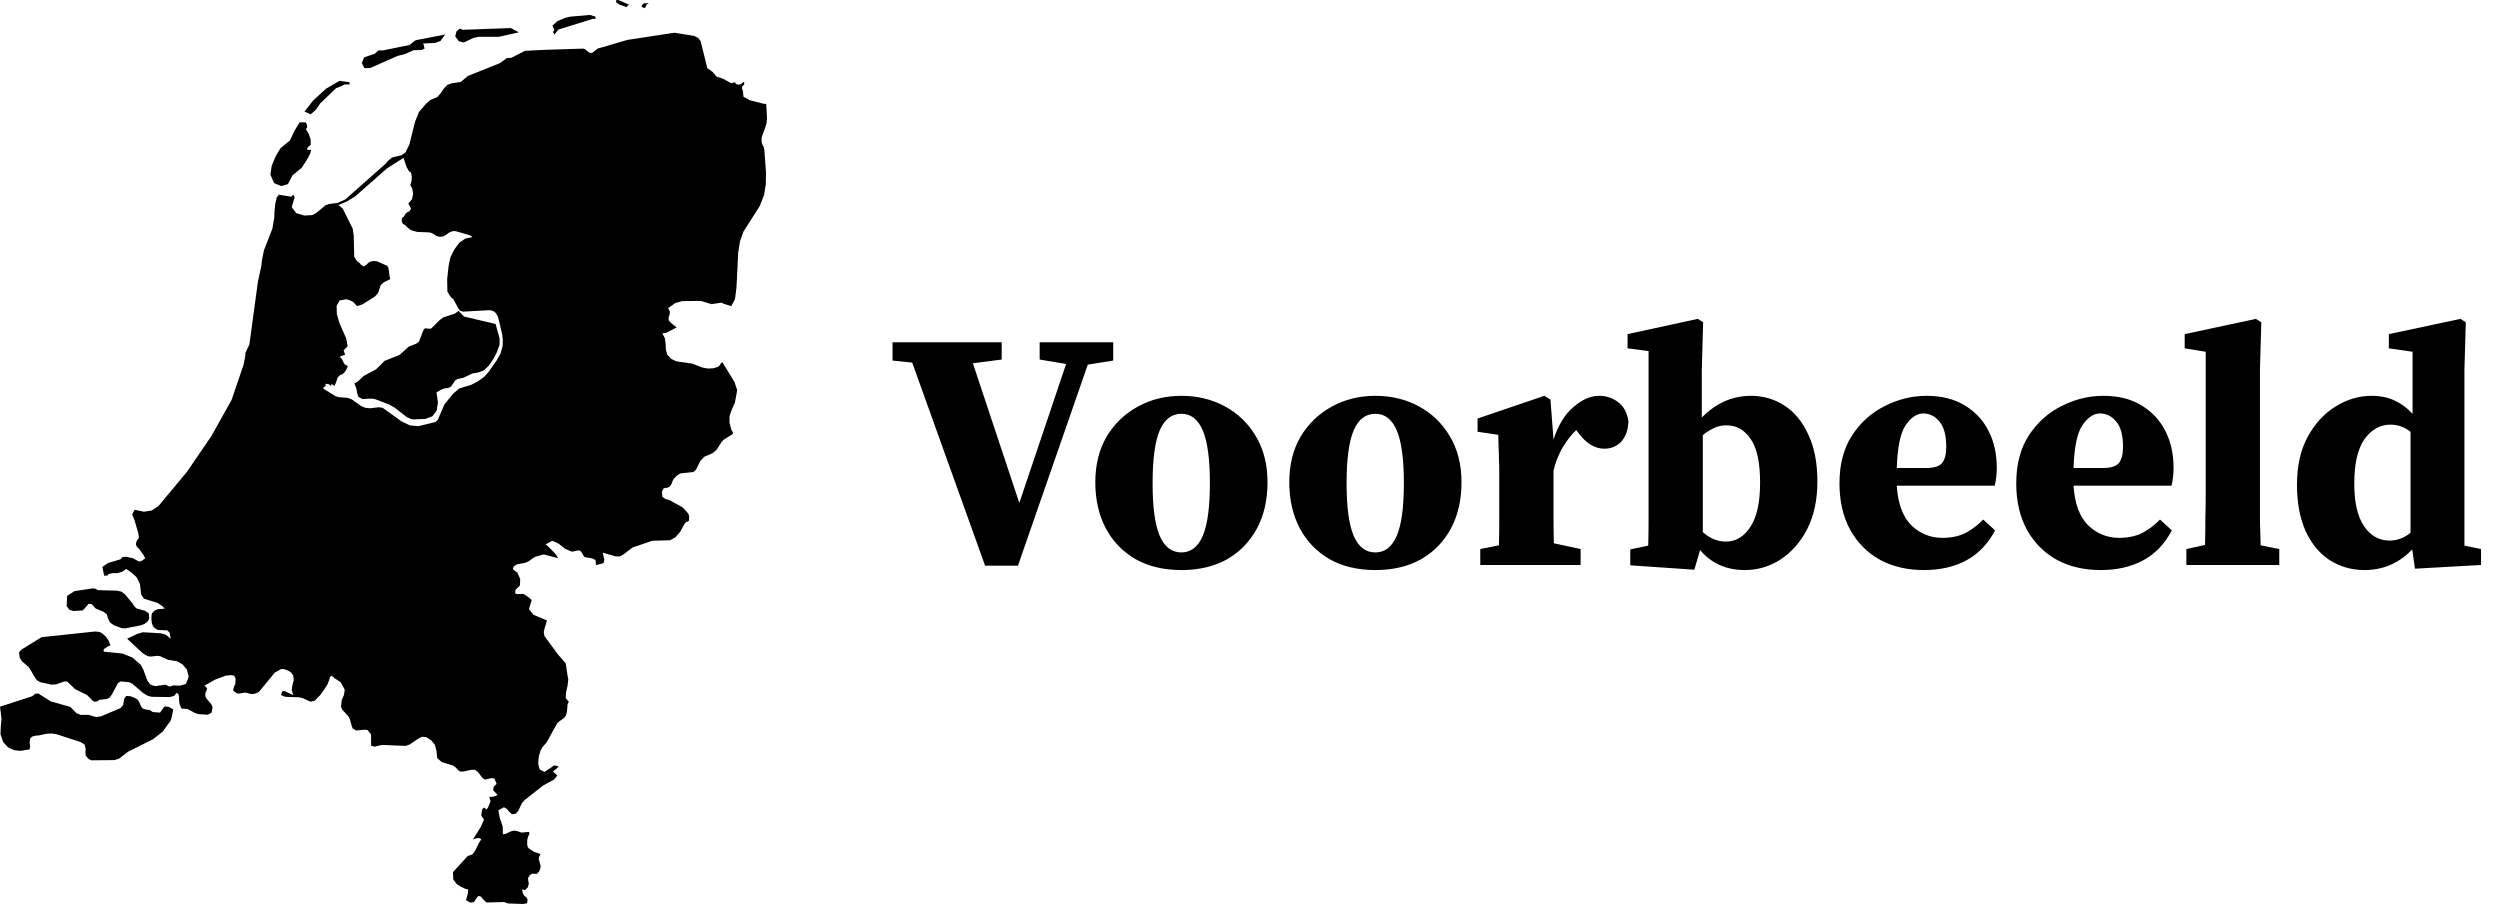 <svg width="100%" height="64" viewBox="0 0 177 64" fill="none" xmlns="http://www.w3.org/2000/svg">
    <path
        d="M32.835 3.009L33.509 2.691L33.882 2.604H35.334L36.735 2.287L36.167 1.987L32.764 2.109L32.553 2.023L32.321 2.217L32.231 2.567L32.479 2.918L32.835 3.009ZM26.204 4.818L28.153 3.957L28.65 3.835L29.288 3.553L29.87 3.536L30.066 3.433L30.031 3.343L29.995 3.166L29.961 3.078L30.794 3.043L31.183 2.903L31.52 2.444L29.43 2.848L29.233 2.991L29.002 3.183L27.106 3.57H26.788L26.539 3.8L25.776 4.063L25.618 4.467L25.794 4.818L26.204 4.818ZM39.164 2.236V2.305L39.253 2.444L39.537 2.092L41.966 1.336H42.161V1.179L41.77 1.057L40.371 1.179L39.998 1.267L39.467 1.496L39.111 1.812L39.253 2.129L39.164 2.236ZM45.724 0.474L45.776 0.317L45.884 0.281L45.918 0.231H45.599L45.456 0.353L45.422 0.474L45.635 0.582L45.724 0.474ZM43.881 0.335L44.379 0.508L44.413 0.42L44.45 0.386L44.502 0.351H44.573L43.791 0L43.613 0.019L43.631 0.175L43.881 0.335ZM22.357 7.776L22.676 7.316L23.794 6.243L24.2 6.086L24.377 5.981H24.749V5.824L24.043 5.719L23.083 6.28L22.162 7.124L21.559 7.899L22.001 8.093L22.357 7.776ZM54.144 9.13L54.269 8.742L54.303 8.376L54.286 8.006L54.249 7.353H54.093L53.061 7.088L52.636 6.843L52.602 6.455L52.532 6.26V6.156L52.585 6.086L52.689 5.981V5.824H52.602L52.477 5.946L52.317 5.999L52.14 5.965L52.018 5.824L51.769 5.894L51.201 5.576L50.756 5.435L50.653 5.333L50.581 5.226L50.508 5.172L50.491 5.12L50.153 4.873L50.082 4.84L49.603 2.905L49.431 2.687L49.149 2.544L47.747 2.317L44.415 2.826L42.307 3.442L41.953 3.722L41.83 3.756L41.686 3.703L41.439 3.493L41.296 3.441L38.53 3.53L37.166 3.6L36.208 4.092L35.889 4.11L35.375 4.479L33.123 5.378L32.625 5.8L31.952 5.905L31.668 6.01L31.42 6.274L31.206 6.591L30.975 6.857L30.463 7.084L30.16 7.348L29.663 7.929L29.381 8.631L28.989 10.216L28.706 10.796L28.423 10.991L27.767 11.148L27.5 11.36L27.288 11.604L24.448 14.119L23.898 14.366L23.331 14.437L23.029 14.544L22.428 15.053L22.108 15.229L21.557 15.262L20.973 15.088L20.653 14.666L20.865 13.961L20.759 13.787L20.619 13.926L19.749 13.787L19.591 13.979L19.485 14.453L19.432 14.998L19.415 15.421L19.288 16.177L18.687 17.725L18.544 18.447L18.509 18.797L18.261 19.943L17.657 24.39L17.373 24.989V25.163L17.248 25.815L16.396 28.315L14.96 30.883L13.24 33.399L11.22 35.825L10.742 36.144L10.192 36.231L9.537 36.092L9.447 36.247L9.356 36.425L9.517 36.812L9.782 37.71L9.837 38.062L9.801 38.131L9.729 38.221L9.659 38.343L9.623 38.52L9.659 38.66L9.729 38.75L9.818 38.821L10.172 39.313L10.28 39.525L10.101 39.664L9.96 39.735L9.854 39.754L9.799 39.735L9.409 39.525L8.931 39.418L8.664 39.438L8.541 39.595L7.656 39.859L7.249 40.139L7.373 40.756H7.516L7.622 40.739L7.675 40.649L7.958 40.578H8.313L8.668 40.474L8.933 40.28L9.342 40.56L9.678 40.877L9.908 41.353L9.996 42.089L10.191 42.389L11.166 42.689L11.52 42.935L11.662 43.094L11.182 43.128L10.934 43.232L10.756 43.427L10.722 43.62V43.866L10.756 44.13L10.827 44.325L10.934 44.447L11.075 44.553L11.218 44.606L11.838 44.625L12.014 44.797L12.085 45.221L11.746 44.942L11.375 44.835L10.117 44.764L9.744 44.869L8.999 45.221L10.117 46.257L10.452 46.453L10.666 46.487L11.109 46.434L11.322 46.453L11.907 46.715L12.546 46.821L12.936 47.048L13.238 47.418L13.36 47.912L13.167 48.422L12.742 48.544L12.282 48.527L11.998 48.613L11.713 48.474L10.986 48.579L10.651 48.474L10.437 48.193L10.153 47.418L9.961 47.064L9.375 46.554L8.685 46.273L7.338 46.133V45.992L7.426 45.903L7.675 45.746L7.818 45.694L7.693 45.359L7.498 45.079L7.268 44.867L7.055 44.742L6.736 44.709L2.942 45.112L1.489 46.011L1.346 46.204L1.399 46.574L1.559 46.82L2.021 47.225L2.197 47.487L2.392 47.839L2.605 48.156L2.853 48.299L3.651 48.473L3.971 48.455L4.556 48.243L4.768 48.261L5.318 48.791L6.17 49.212L6.56 49.615L6.701 49.685L6.859 49.667L7.04 49.544L7.553 49.492L7.766 49.386L7.925 49.16L8.351 48.369L8.544 48.244L9.131 48.296L9.362 48.402L10.143 49.071L10.427 49.246L10.729 49.334L12.022 49.352L12.34 49.263L12.5 49.051L12.641 49.156L12.676 49.331V49.561L12.711 49.841L12.818 50.105L12.873 50.175L13.279 50.194L13.439 50.283L13.793 50.474L13.951 50.527L14.057 50.562L14.608 50.597H14.714L14.98 50.457L14.999 50.367L15.052 50.067L15.033 50.034L14.961 49.857L14.644 49.489L14.608 49.437L14.538 49.296V49.067L14.628 48.89L14.662 48.733L14.486 48.539L15.231 48.117L15.709 47.943L15.976 47.836L16.347 47.803H16.4L16.577 47.836L16.682 48.033L16.665 48.312V48.401L16.542 48.681L16.523 48.786L16.506 48.891L16.593 48.96L16.771 49.084L16.858 49.103H16.948L17.055 49.084L17.357 49.031L17.782 49.139H17.835L18.031 49.12L18.226 49.048L18.369 48.944L19.467 47.608L19.929 47.362L20.122 47.38L20.23 47.414L20.372 47.467L20.442 47.501L20.618 47.627L20.761 47.818L20.797 48.154L20.741 48.366L20.708 48.489L20.67 48.718L20.653 48.823L20.708 49.032L20.761 49.209L20.14 48.928L19.982 48.947L19.893 49.212L20.194 49.334L21.188 49.369L21.314 49.402L21.455 49.438L21.72 49.562L22.003 49.684L22.305 49.597L22.465 49.419L22.66 49.227L22.874 48.928L22.98 48.788L23.067 48.644L23.194 48.434L23.247 48.293L23.299 48.169L23.336 48.028L23.355 47.957L23.442 47.833L23.656 47.976L23.675 48.011L23.699 48.025L24.123 48.305L24.229 48.498L24.406 48.835L24.353 49.204L24.195 49.555L24.177 49.73L24.142 50.028L24.23 50.24L24.708 50.767L24.78 50.961L24.92 51.454L24.975 51.576V51.595H24.992L25.225 51.719L25.772 51.665H25.829L26.021 51.683L26.271 52.001V52.791L26.52 52.862L27.051 52.739L28.718 52.81L29.018 52.705L29.605 52.302L29.676 52.266L29.89 52.161L30.192 52.197L30.35 52.302L30.527 52.406L30.741 52.671L30.795 52.741L30.902 53.163L30.955 53.673L31.275 53.954L32.072 54.202L32.178 54.271L32.266 54.341L32.409 54.5L32.498 54.571L32.568 54.623H32.817L33.137 54.553L33.4 54.5H33.597L33.825 54.641L34.128 55.044L34.306 55.184L34.324 55.203L34.537 55.149L34.749 55.097H34.819L34.997 55.114L35.122 55.396L35.157 55.501L35.05 55.606L34.96 55.696L34.907 55.942L35.226 56.275L35.138 56.329L35.102 56.348L35.049 56.365L34.959 56.399L34.801 56.418L34.643 56.399L34.661 56.453L34.678 56.557L34.695 56.627L34.731 56.697V56.717L34.623 57.014L34.553 57.157V57.175L34.447 57.316L34.289 57.175L34.181 57.246L34.127 57.368L34.109 57.456L34.092 57.579L34.075 57.755L34.268 58.022L34.038 58.547L33.488 59.428L33.791 59.338H33.931L34.075 59.408L34.038 59.479L33.913 59.673L33.665 60.184L33.487 60.447L33.417 60.499L33.258 60.551L33.135 60.606L33.097 60.623L32.263 61.538L32.07 61.751L32.087 62.084V62.243L32.121 62.295L32.316 62.574L32.635 62.787L32.688 62.804L32.937 62.928H32.954L33.151 62.981L33.133 63.156V63.226L33.077 63.421L32.99 63.738H33.007L33.133 63.808L33.238 63.878L33.346 63.897H33.4L33.47 63.878L33.558 63.86L33.755 63.561L33.772 63.527L33.895 63.424L33.985 63.458L34.038 63.475L34.32 63.793L34.464 63.897L35.687 63.864L35.987 63.967H36.006L37.034 64L37.141 63.983L37.317 63.949L37.353 63.668L37.264 63.527L37.121 63.424L37.016 63.246L36.959 62.966L37.173 63.019L37.369 62.824L37.44 62.559L37.405 62.367L37.383 62.169L37.508 61.959L37.703 61.854L38.019 61.873L38.179 61.678L38.269 61.451V61.274L38.142 60.816L38.161 60.675L38.232 60.551L38.265 60.463L37.805 60.306L37.469 60.095L37.363 59.972L37.327 59.797V59.461L37.398 59.214L37.486 59.019L37.45 58.897L36.937 58.949L36.565 58.827L36.369 58.809L36.174 58.861L35.801 59.038L35.606 59.071L35.588 58.508L35.374 57.875L35.287 57.365L35.676 57.154L35.873 57.258L36.049 57.468L36.245 57.647L36.509 57.613L36.69 57.416L36.953 56.856L37.15 56.643L38.443 55.622L39.24 55.182L39.454 54.903L39.153 54.621L39.471 54.356L39.577 54.285L39.258 54.181L38.55 54.655L38.213 54.481L38.105 54.078L38.141 53.584L38.266 53.145L38.407 52.898L38.71 52.546L39.437 51.227L39.577 51.085L39.931 50.839L40.073 50.647L40.144 50.366L40.18 49.873L40.271 49.68L40.056 49.434L40.074 49.031L40.181 48.556L40.234 48.116L40.164 47.712L40.056 46.972L39.492 46.32L38.552 45.037L38.497 44.755L38.568 44.441L38.726 43.929L37.769 43.526L37.449 43.122L37.646 42.487L37.502 42.346L37.184 42.118L37.024 42.046L36.617 42.065L36.474 42.013L36.492 41.766L36.812 41.451L36.83 40.992L36.633 40.551L36.317 40.306L36.368 40.111L36.599 39.956L37.185 39.848L37.451 39.726L37.733 39.516L37.928 39.409L38.495 39.252L38.956 39.374L39.293 39.464L39.524 39.516L39.328 39.217L38.797 38.673L38.62 38.547L39.098 38.285L39.558 38.497L40.02 38.864L40.498 39.06L40.941 38.97L41.067 38.987L41.173 39.095L41.331 39.374L41.402 39.445L41.934 39.535L42.164 39.657L42.199 40.009L42.731 39.868L42.785 39.64L42.679 39.129L43.582 39.393H43.864L44.095 39.288L44.786 38.761L46.186 38.286L47.444 38.25L47.817 38.039L48.155 37.653L48.475 37.07L48.598 36.948L48.703 36.93L48.776 36.86L48.793 36.578L48.758 36.421L48.687 36.314L48.334 35.927L47.412 35.417L47.111 35.331L46.898 35.171L46.862 34.821L46.969 34.593L47.094 34.541H47.234L47.412 34.451L47.519 34.308L47.641 34.008L47.713 33.886L47.962 33.64L48.175 33.517L49.097 33.414L49.275 33.256L49.593 32.622L49.859 32.342L50.462 32.077L50.744 31.832L51.082 31.303L51.24 31.128L51.861 30.741L51.896 30.617L51.773 30.407L51.648 29.915V29.489L51.754 29.14L52.036 28.488L52.194 27.627L52 27.044L51.15 25.654L51.06 25.689L50.972 25.846L50.847 25.97L50.493 26.076L50.12 26.093L49.73 26.021L49.003 25.741L47.887 25.584L47.516 25.408L47.232 25.09L47.143 24.754L47.124 24.351L47.071 23.947L46.895 23.594L47.124 23.578L47.906 23.189L47.443 22.802L47.338 22.663V22.465L47.409 22.274L47.427 22.061L47.304 21.815L47.799 21.464L48.278 21.321L49.625 21.304L50.368 21.534L51.06 21.428L51.274 21.517L51.77 21.674L52.036 21.183L52.142 20.374L52.266 17.874L52.389 17.099L52.638 16.396L53.792 14.583L54.095 13.809L54.217 13.069L54.235 12.242L54.111 10.569L54.057 10.378L53.987 10.254L53.934 10.113L53.917 9.831L53.95 9.639L54.144 9.13ZM35.582 24.525L35.422 25.069L35.157 25.528L34.589 26.336L34.289 26.67L33.828 27.006L33.349 27.252L32.534 27.496L32.107 27.847L31.469 28.623L31.009 29.697L30.849 29.873L29.628 30.171L29.025 30.119L28.404 29.82L27.091 28.87L26.807 28.835L26.206 28.905L25.869 28.87L25.602 28.766L24.894 28.272L24.611 28.169L23.971 28.116L23.743 28.047L22.872 27.499L22.944 27.394L23.031 27.36L23.05 27.343V27.166L23.263 27.201L23.353 27.255L23.458 27.343V27.166L23.672 27.325L23.795 27.078L23.902 26.726L24.079 26.552L24.238 26.499L24.397 26.356L24.522 26.165L24.629 25.918L24.399 25.796L24.293 25.602L24.203 25.409L24.043 25.266L24.328 25.144L24.433 25.127L24.363 24.896L24.328 24.807L24.612 24.509L24.506 23.948L24.046 22.91L23.849 22.242L23.832 21.661L24.046 21.272L24.542 21.184L24.914 21.325L25.021 21.396L25.27 21.661L25.465 21.625L25.68 21.538L26.548 20.991L26.777 20.729L26.955 20.182L27.169 19.991L27.63 19.76L27.577 19.532L27.541 19.216L27.488 18.934L27.399 18.812L26.673 18.494L26.443 18.477L26.248 18.512L26.089 18.599L25.947 18.742L25.752 18.864L25.576 18.759L25.416 18.583L25.275 18.494L25.08 18.176L25.043 16.699L24.973 16.189L24.263 14.763L23.961 14.519L24.548 14.273L25.149 13.902L27.384 11.933L28.572 11.176L28.73 11.668L28.819 11.883L28.961 12.129L29.102 12.216L29.156 12.516L29.139 12.814L29.049 13.095L29.19 13.359L29.245 13.729L29.175 14.099L28.908 14.412L29.105 14.782L28.978 14.959L28.749 15.081L28.59 15.346L28.52 15.381L28.449 15.451V15.681L28.504 15.821L28.592 15.89L28.699 15.943L28.788 16.048L29.088 16.295L29.531 16.419L30.418 16.456L30.594 16.507L30.931 16.717L31.144 16.769L31.374 16.736L31.517 16.665L31.817 16.456L32.049 16.366H32.263L33.291 16.665L33.451 16.788L32.937 16.892L32.511 17.192L32.175 17.651L31.891 18.211L31.766 18.794L31.659 19.76L31.676 20.656L31.926 21.043L32.102 21.186L32.439 21.819L32.565 21.995L32.793 22.064L34.656 21.96L34.904 22.012L35.099 22.155L35.242 22.399L35.347 22.786L35.547 23.642L35.599 24.068L35.582 24.525ZM32.852 22.412L32.462 22.008L32.214 22.201L31.399 22.465L31.149 22.642L30.529 23.257L30.389 23.277L30.104 23.24L29.999 23.329L29.66 24.193L29.465 24.334L28.934 24.546L28.295 25.125L27.233 25.547L26.63 26.146L25.744 26.621L25.337 27.006L25.088 27.147L25.23 27.497L25.283 27.832L25.372 28.097L25.673 28.254L26.312 28.219L26.541 28.254L27.516 28.624L27.959 28.87L28.808 29.539L29.18 29.695L30.122 29.661L30.617 29.467L30.919 29.063L31.007 28.482L30.902 27.777L31.291 27.565L31.488 27.493L31.717 27.476L31.931 27.371L32.231 26.932L32.409 26.827L32.782 26.757L33.456 26.44L33.862 26.369L34.253 26.227L34.625 25.875L34.926 25.419L35.158 24.979L35.37 24.416V23.958L35.086 22.936L32.852 22.412ZM5.197 43.259L5.834 43.222L5.923 43.152L6.278 42.749L6.473 42.766L6.596 42.872L6.686 42.995L6.775 43.083L7.323 43.312L7.554 43.487L7.643 43.77L7.783 44.069L8.086 44.279L8.618 44.473L8.866 44.49L9.948 44.279L10.197 44.192L10.427 44.033L10.569 43.804L10.534 43.435L10.268 43.241L9.681 43.084L9.541 42.961L9.453 42.836L9.381 42.715L8.832 42.063L8.601 41.888L8.281 41.819L6.934 41.781L6.74 41.675L6.509 41.658L6.456 41.675L5.268 41.853L4.754 42.187L4.719 42.908L4.914 43.171L5.197 43.259ZM11.666 50.014L11.578 50.101L11.33 50.453L10.851 50.418L10.762 50.384L10.622 50.277L10.283 50.225L10.122 50.171L9.999 50.031L9.84 49.679L9.751 49.539L9.556 49.416L9.237 49.292L8.935 49.275L8.794 49.468L8.724 49.909L8.527 50.136L7.146 50.719L6.809 50.771L6.277 50.612H5.709L5.407 50.489L4.982 50.049L3.599 49.662L2.713 49.099L2.501 49.117L2.287 49.292L0 50.032L0.072 50.595L0.107 50.893L0.054 51.459L0.035 51.984L0.161 52.354L0.231 52.547L0.57 52.916L0.799 53.022L0.995 53.11L1.279 53.145L1.421 53.162L1.988 53.074L2.095 53.057L2.113 52.968L2.13 52.844L2.095 52.562L2.113 52.474L2.13 52.3L2.289 52.141H2.306L2.503 52.087L2.731 52.07L3.3 51.948H3.335L3.655 51.93L4.008 51.983L5.728 52.546L5.995 52.722L6.065 53.021L6.048 53.268L6.065 53.496L6.278 53.743L6.438 53.814L6.455 53.831L8.121 53.814L8.335 53.743L8.441 53.709L8.528 53.637L9.079 53.215L10.833 52.336L11.525 51.791L12.075 51.034L12.128 50.875L12.145 50.823L12.252 50.313V50.224L11.951 50.047L11.666 50.014ZM19.907 13.176L20.387 13.036L20.706 12.419L21.363 11.875L21.753 11.275L21.948 10.906L22.036 10.609H21.755V10.466L21.997 10.254V9.884L21.856 9.462L21.661 9.146L21.733 9.04L21.75 8.935L21.714 8.813L21.661 8.67L21.218 8.653L20.864 9.235L20.528 9.939L19.852 10.501L19.515 11.066L19.234 11.751L19.144 12.367L19.409 12.963L19.907 13.176Z"
        fill="currentColor" />
    <path
        d="M73.608 25.456V24.232H78.816V25.528L77.016 25.816L72.072 40.048H69.744L64.584 25.672L63.192 25.528V24.232H70.92V25.456L68.88 25.72L72.168 35.608L75.48 25.768L73.608 25.456ZM83.644 40.36C82.396 40.36 81.316 40.104 80.404 39.592C79.492 39.064 78.788 38.336 78.292 37.408C77.796 36.464 77.548 35.376 77.548 34.144C77.548 32.912 77.812 31.84 78.34 30.928C78.884 30.016 79.62 29.304 80.548 28.792C81.476 28.28 82.508 28.024 83.644 28.024C84.78 28.024 85.804 28.272 86.716 28.768C87.644 29.264 88.38 29.976 88.924 30.904C89.468 31.816 89.74 32.896 89.74 34.144C89.74 35.392 89.492 36.48 88.996 37.408C88.5 38.336 87.796 39.064 86.884 39.592C85.972 40.104 84.892 40.36 83.644 40.36ZM83.644 39.112C84.316 39.112 84.82 38.72 85.156 37.936C85.492 37.152 85.66 35.912 85.66 34.216C85.66 32.504 85.492 31.256 85.156 30.472C84.82 29.688 84.316 29.296 83.644 29.296C82.956 29.296 82.444 29.688 82.108 30.472C81.772 31.256 81.604 32.504 81.604 34.216C81.604 35.912 81.772 37.152 82.108 37.936C82.444 38.72 82.956 39.112 83.644 39.112ZM97.378 40.36C96.13 40.36 95.05 40.104 94.138 39.592C93.226 39.064 92.522 38.336 92.026 37.408C91.53 36.464 91.282 35.376 91.282 34.144C91.282 32.912 91.546 31.84 92.074 30.928C92.618 30.016 93.354 29.304 94.282 28.792C95.21 28.28 96.242 28.024 97.378 28.024C98.514 28.024 99.538 28.272 100.45 28.768C101.378 29.264 102.114 29.976 102.658 30.904C103.202 31.816 103.474 32.896 103.474 34.144C103.474 35.392 103.226 36.48 102.73 37.408C102.234 38.336 101.53 39.064 100.618 39.592C99.706 40.104 98.626 40.36 97.378 40.36ZM97.378 39.112C98.05 39.112 98.554 38.72 98.89 37.936C99.226 37.152 99.394 35.912 99.394 34.216C99.394 32.504 99.226 31.256 98.89 30.472C98.554 29.688 98.05 29.296 97.378 29.296C96.69 29.296 96.178 29.688 95.842 30.472C95.506 31.256 95.338 32.504 95.338 34.216C95.338 35.912 95.506 37.152 95.842 37.936C96.178 38.72 96.69 39.112 97.378 39.112ZM104.804 40V38.872L106.124 38.608C106.14 38.016 106.148 37.384 106.148 36.712C106.148 36.04 106.148 35.456 106.148 34.96V33.544C106.148 33.096 106.14 32.728 106.124 32.44C106.124 32.152 106.116 31.888 106.1 31.648C106.1 31.392 106.092 31.104 106.076 30.784L104.612 30.568V29.632L109.34 28.024L109.772 28.288L109.988 31.12C110.324 30.096 110.796 29.328 111.404 28.816C112.012 28.288 112.612 28.024 113.204 28.024C113.732 28.024 114.188 28.176 114.572 28.48C114.956 28.768 115.196 29.208 115.292 29.8C115.276 30.424 115.108 30.912 114.788 31.264C114.468 31.6 114.068 31.768 113.588 31.768C112.916 31.768 112.3 31.392 111.74 30.64L111.596 30.448C111.244 30.784 110.916 31.208 110.612 31.72C110.324 32.232 110.116 32.768 109.988 33.328V34.96C109.988 35.456 109.988 36.024 109.988 36.664C109.988 37.304 109.996 37.904 110.012 38.464L111.908 38.872V40H104.804ZM115.423 40.024V38.896L116.695 38.632C116.711 38.056 116.719 37.432 116.719 36.76C116.719 36.072 116.719 35.48 116.719 34.984V24.856L115.231 24.664V23.656L120.199 22.576L120.583 22.816L120.487 26.176V29.56C121.495 28.536 122.655 28.024 123.967 28.024C124.847 28.024 125.639 28.256 126.343 28.72C127.047 29.168 127.607 29.848 128.023 30.76C128.455 31.656 128.671 32.768 128.671 34.096C128.671 35.392 128.431 36.512 127.951 37.456C127.471 38.384 126.839 39.104 126.055 39.616C125.287 40.112 124.447 40.36 123.535 40.36C122.223 40.36 121.167 39.888 120.367 38.944L119.959 40.336L115.423 40.024ZM122.215 30.112C121.911 30.112 121.623 30.176 121.351 30.304C121.079 30.432 120.815 30.6 120.559 30.808V37.672C121.055 38.12 121.599 38.344 122.191 38.344C122.895 38.344 123.471 38 123.919 37.312C124.383 36.624 124.615 35.576 124.615 34.168C124.615 32.744 124.391 31.712 123.943 31.072C123.511 30.432 122.935 30.112 122.215 30.112ZM136.163 29.272C135.715 29.272 135.299 29.552 134.915 30.112C134.547 30.656 134.339 31.664 134.291 33.136H136.331C136.907 33.136 137.291 33.024 137.483 32.8C137.691 32.56 137.795 32.168 137.795 31.624C137.795 30.824 137.635 30.232 137.315 29.848C136.995 29.464 136.611 29.272 136.163 29.272ZM136.211 40.36C135.043 40.36 134.011 40.12 133.115 39.64C132.219 39.144 131.515 38.44 131.003 37.528C130.491 36.6 130.235 35.496 130.235 34.216C130.235 32.872 130.531 31.744 131.123 30.832C131.731 29.904 132.507 29.208 133.451 28.744C134.395 28.264 135.379 28.024 136.403 28.024C137.459 28.024 138.355 28.248 139.091 28.696C139.843 29.144 140.411 29.752 140.795 30.52C141.179 31.272 141.371 32.136 141.371 33.112C141.371 33.576 141.323 34 141.227 34.384H134.291C134.371 35.648 134.715 36.584 135.323 37.192C135.947 37.784 136.675 38.08 137.507 38.08C138.163 38.08 138.723 37.96 139.187 37.72C139.651 37.464 140.059 37.152 140.411 36.784L141.251 37.552C140.755 38.496 140.083 39.2 139.235 39.664C138.387 40.128 137.379 40.36 136.211 40.36ZM148.679 29.272C148.231 29.272 147.815 29.552 147.431 30.112C147.063 30.656 146.855 31.664 146.807 33.136H148.847C149.423 33.136 149.807 33.024 149.999 32.8C150.207 32.56 150.311 32.168 150.311 31.624C150.311 30.824 150.151 30.232 149.831 29.848C149.511 29.464 149.127 29.272 148.679 29.272ZM148.727 40.36C147.559 40.36 146.527 40.12 145.631 39.64C144.735 39.144 144.031 38.44 143.519 37.528C143.007 36.6 142.751 35.496 142.751 34.216C142.751 32.872 143.047 31.744 143.639 30.832C144.247 29.904 145.023 29.208 145.967 28.744C146.911 28.264 147.895 28.024 148.919 28.024C149.975 28.024 150.871 28.248 151.607 28.696C152.359 29.144 152.927 29.752 153.311 30.52C153.695 31.272 153.887 32.136 153.887 33.112C153.887 33.576 153.839 34 153.743 34.384H146.807C146.887 35.648 147.231 36.584 147.839 37.192C148.463 37.784 149.191 38.08 150.023 38.08C150.679 38.08 151.239 37.96 151.703 37.72C152.167 37.464 152.575 37.152 152.927 36.784L153.767 37.552C153.271 38.496 152.599 39.2 151.751 39.664C150.903 40.128 149.895 40.36 148.727 40.36ZM154.796 40V38.872L156.116 38.584C156.132 37.976 156.14 37.368 156.14 36.76C156.156 36.152 156.164 35.552 156.164 34.96V24.904L154.676 24.664V23.656L159.716 22.576L160.1 22.816L160.004 26.176V34.96C160.004 35.568 160.004 36.176 160.004 36.784C160.02 37.392 160.036 38 160.052 38.608L161.372 38.872V40H154.796ZM166.682 34.264C166.682 35.576 166.914 36.576 167.378 37.264C167.842 37.936 168.442 38.272 169.178 38.272C169.722 38.272 170.218 38.088 170.666 37.72V30.568C170.234 30.232 169.762 30.064 169.25 30.064C168.514 30.064 167.898 30.408 167.402 31.096C166.922 31.784 166.682 32.84 166.682 34.264ZM170.978 40.264L170.786 38.896C169.858 39.872 168.73 40.36 167.402 40.36C166.506 40.36 165.69 40.128 164.954 39.664C164.234 39.2 163.666 38.52 163.25 37.624C162.834 36.712 162.626 35.608 162.626 34.312C162.626 33 162.874 31.88 163.37 30.952C163.882 30.008 164.538 29.288 165.338 28.792C166.154 28.28 167.01 28.024 167.906 28.024C168.53 28.024 169.074 28.136 169.538 28.36C170.002 28.568 170.426 28.88 170.81 29.296V24.904L169.13 24.664V23.656L174.194 22.576L174.578 22.816L174.482 26.176V38.632L175.658 38.872V40L170.978 40.264Z"
        fill="currentColor" />
</svg>